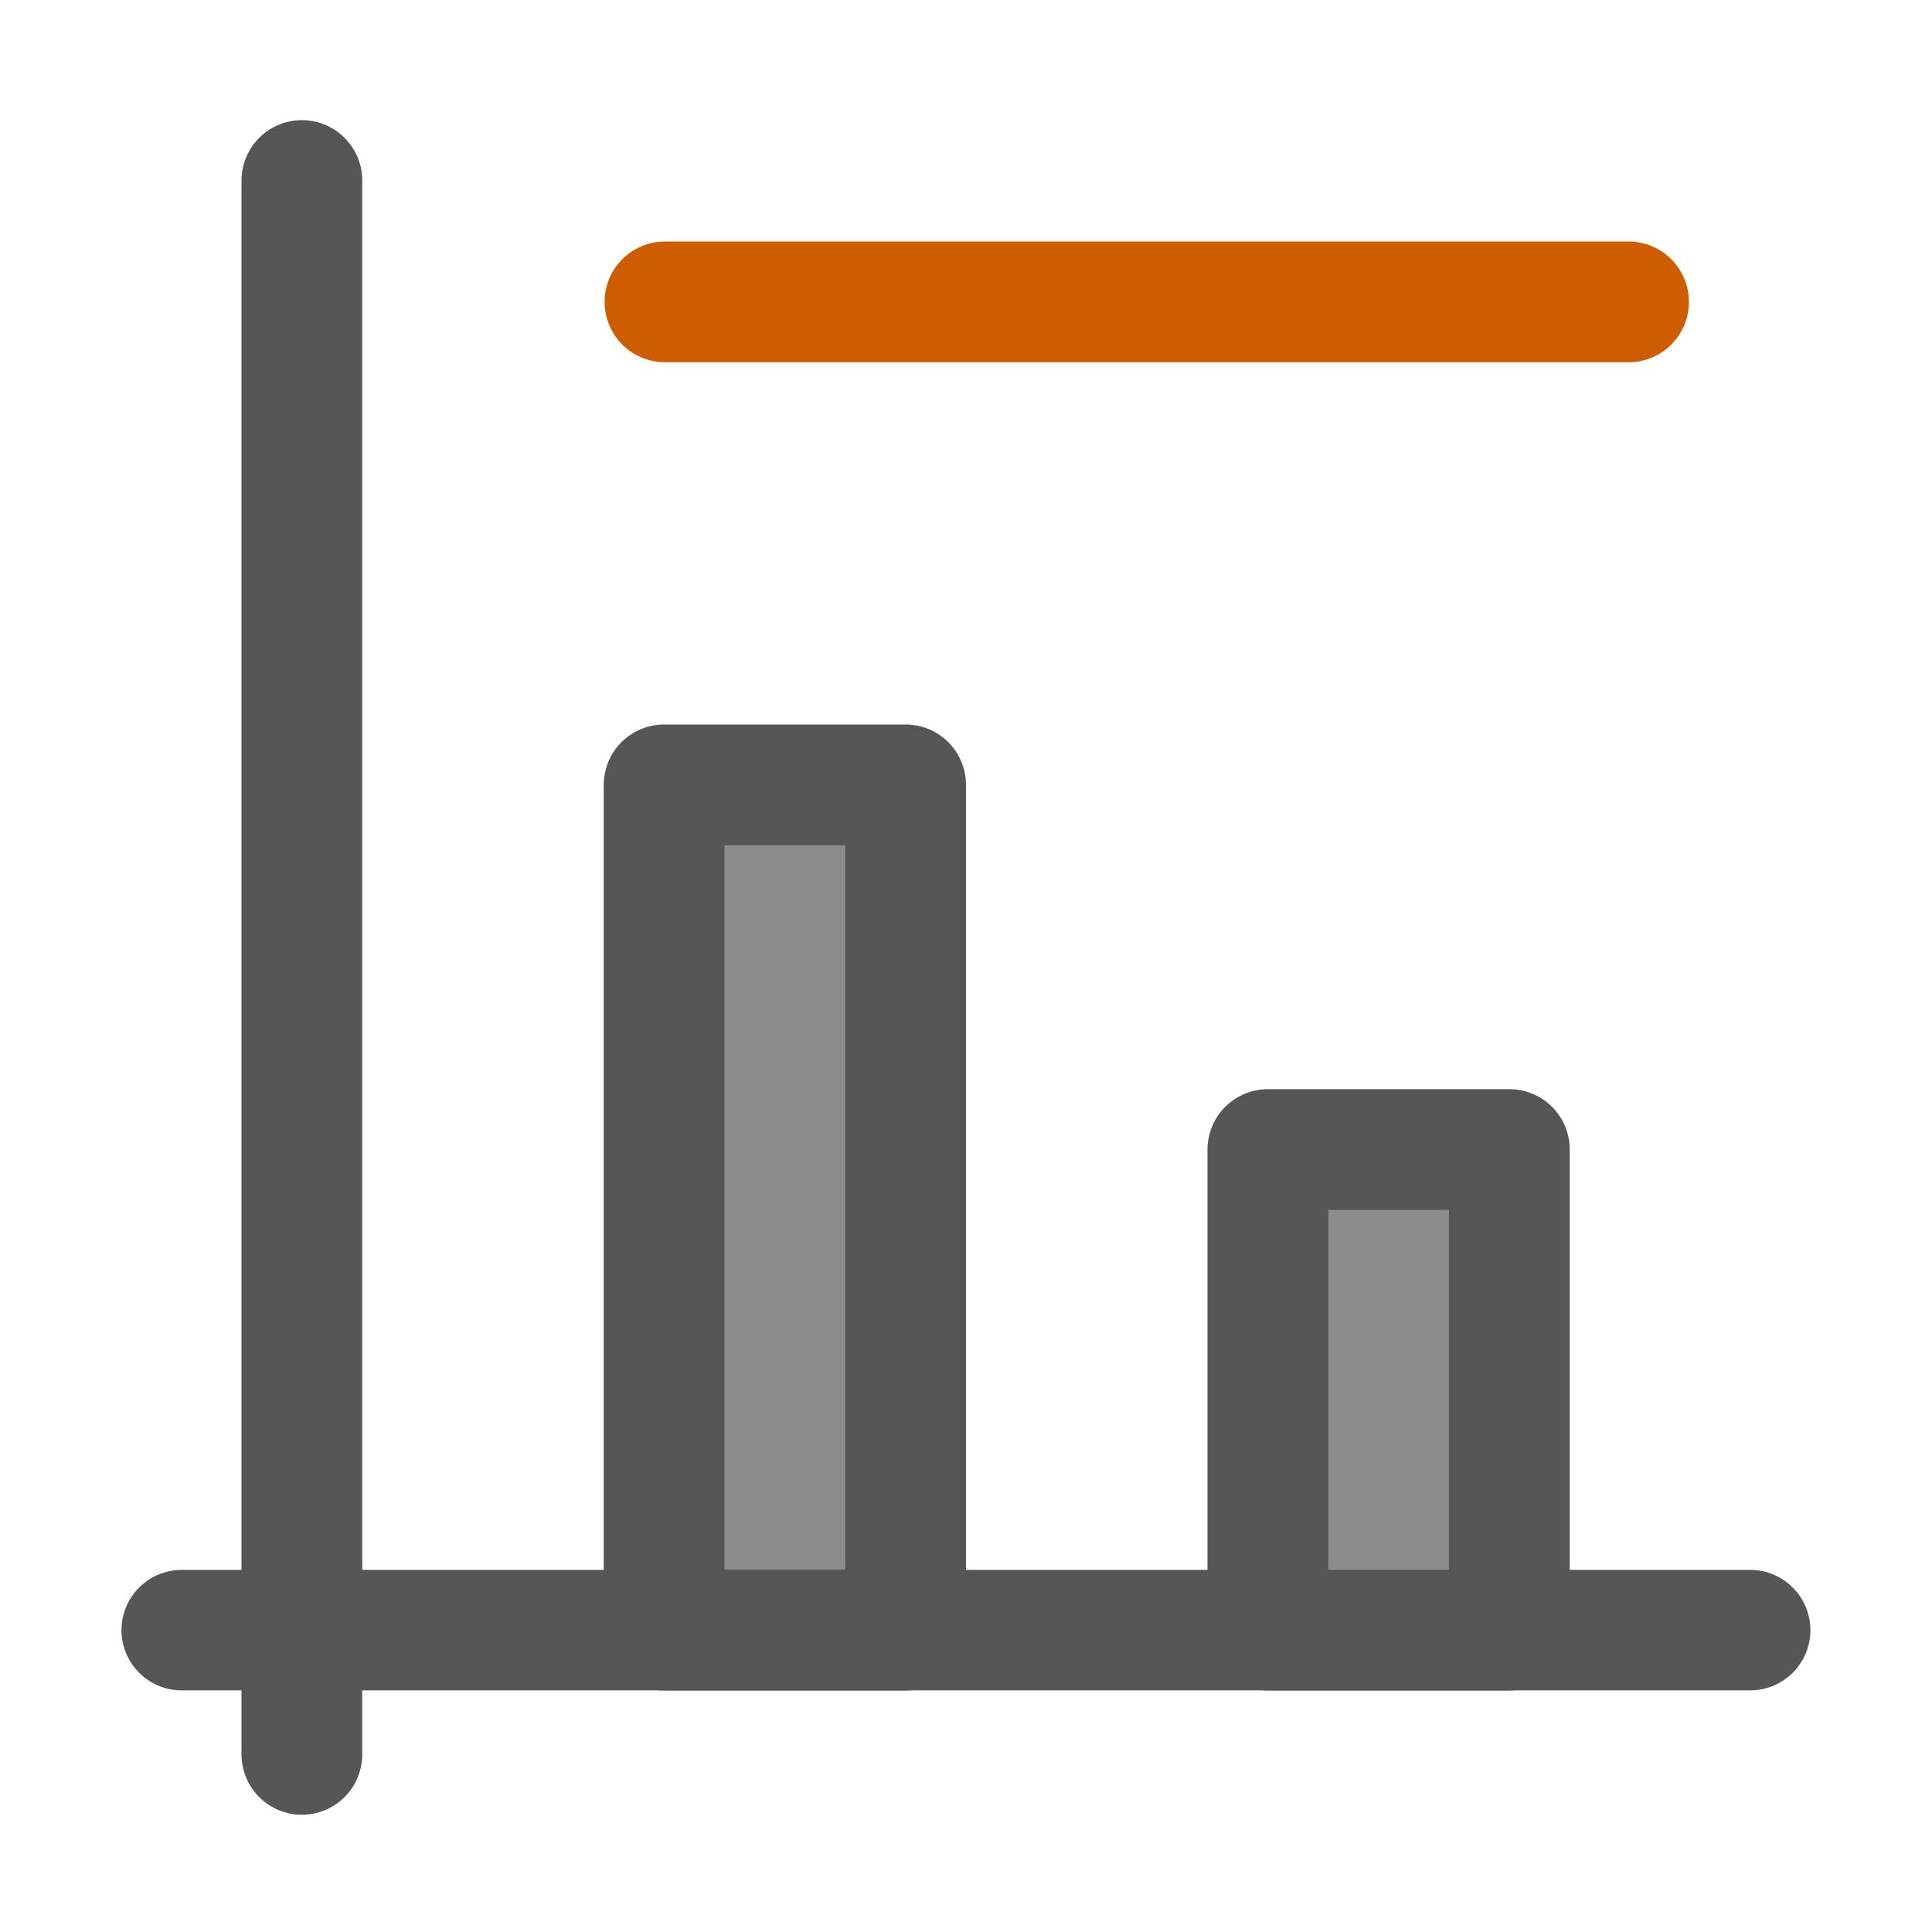 <svg viewBox="0 0 16 16" xmlns="http://www.w3.org/2000/svg"><g stroke-linecap="round"><g stroke="#565656"><path d="m5.5 6.5h2v7h-2z" fill="#8c8c8c" stroke-linejoin="round"/><path d="m1.505 13.5h12.989" fill="none" stroke-width=".998"/><path d="m2.5 1.495v13.034" fill="none"/><path d="m10.5 9.52h2v3.98h-2z" fill="#8c8c8c" stroke-linejoin="round"/></g><path d="m5.507 2.5h7.98" fill="none" stroke="#ce5c00"/></g></svg>